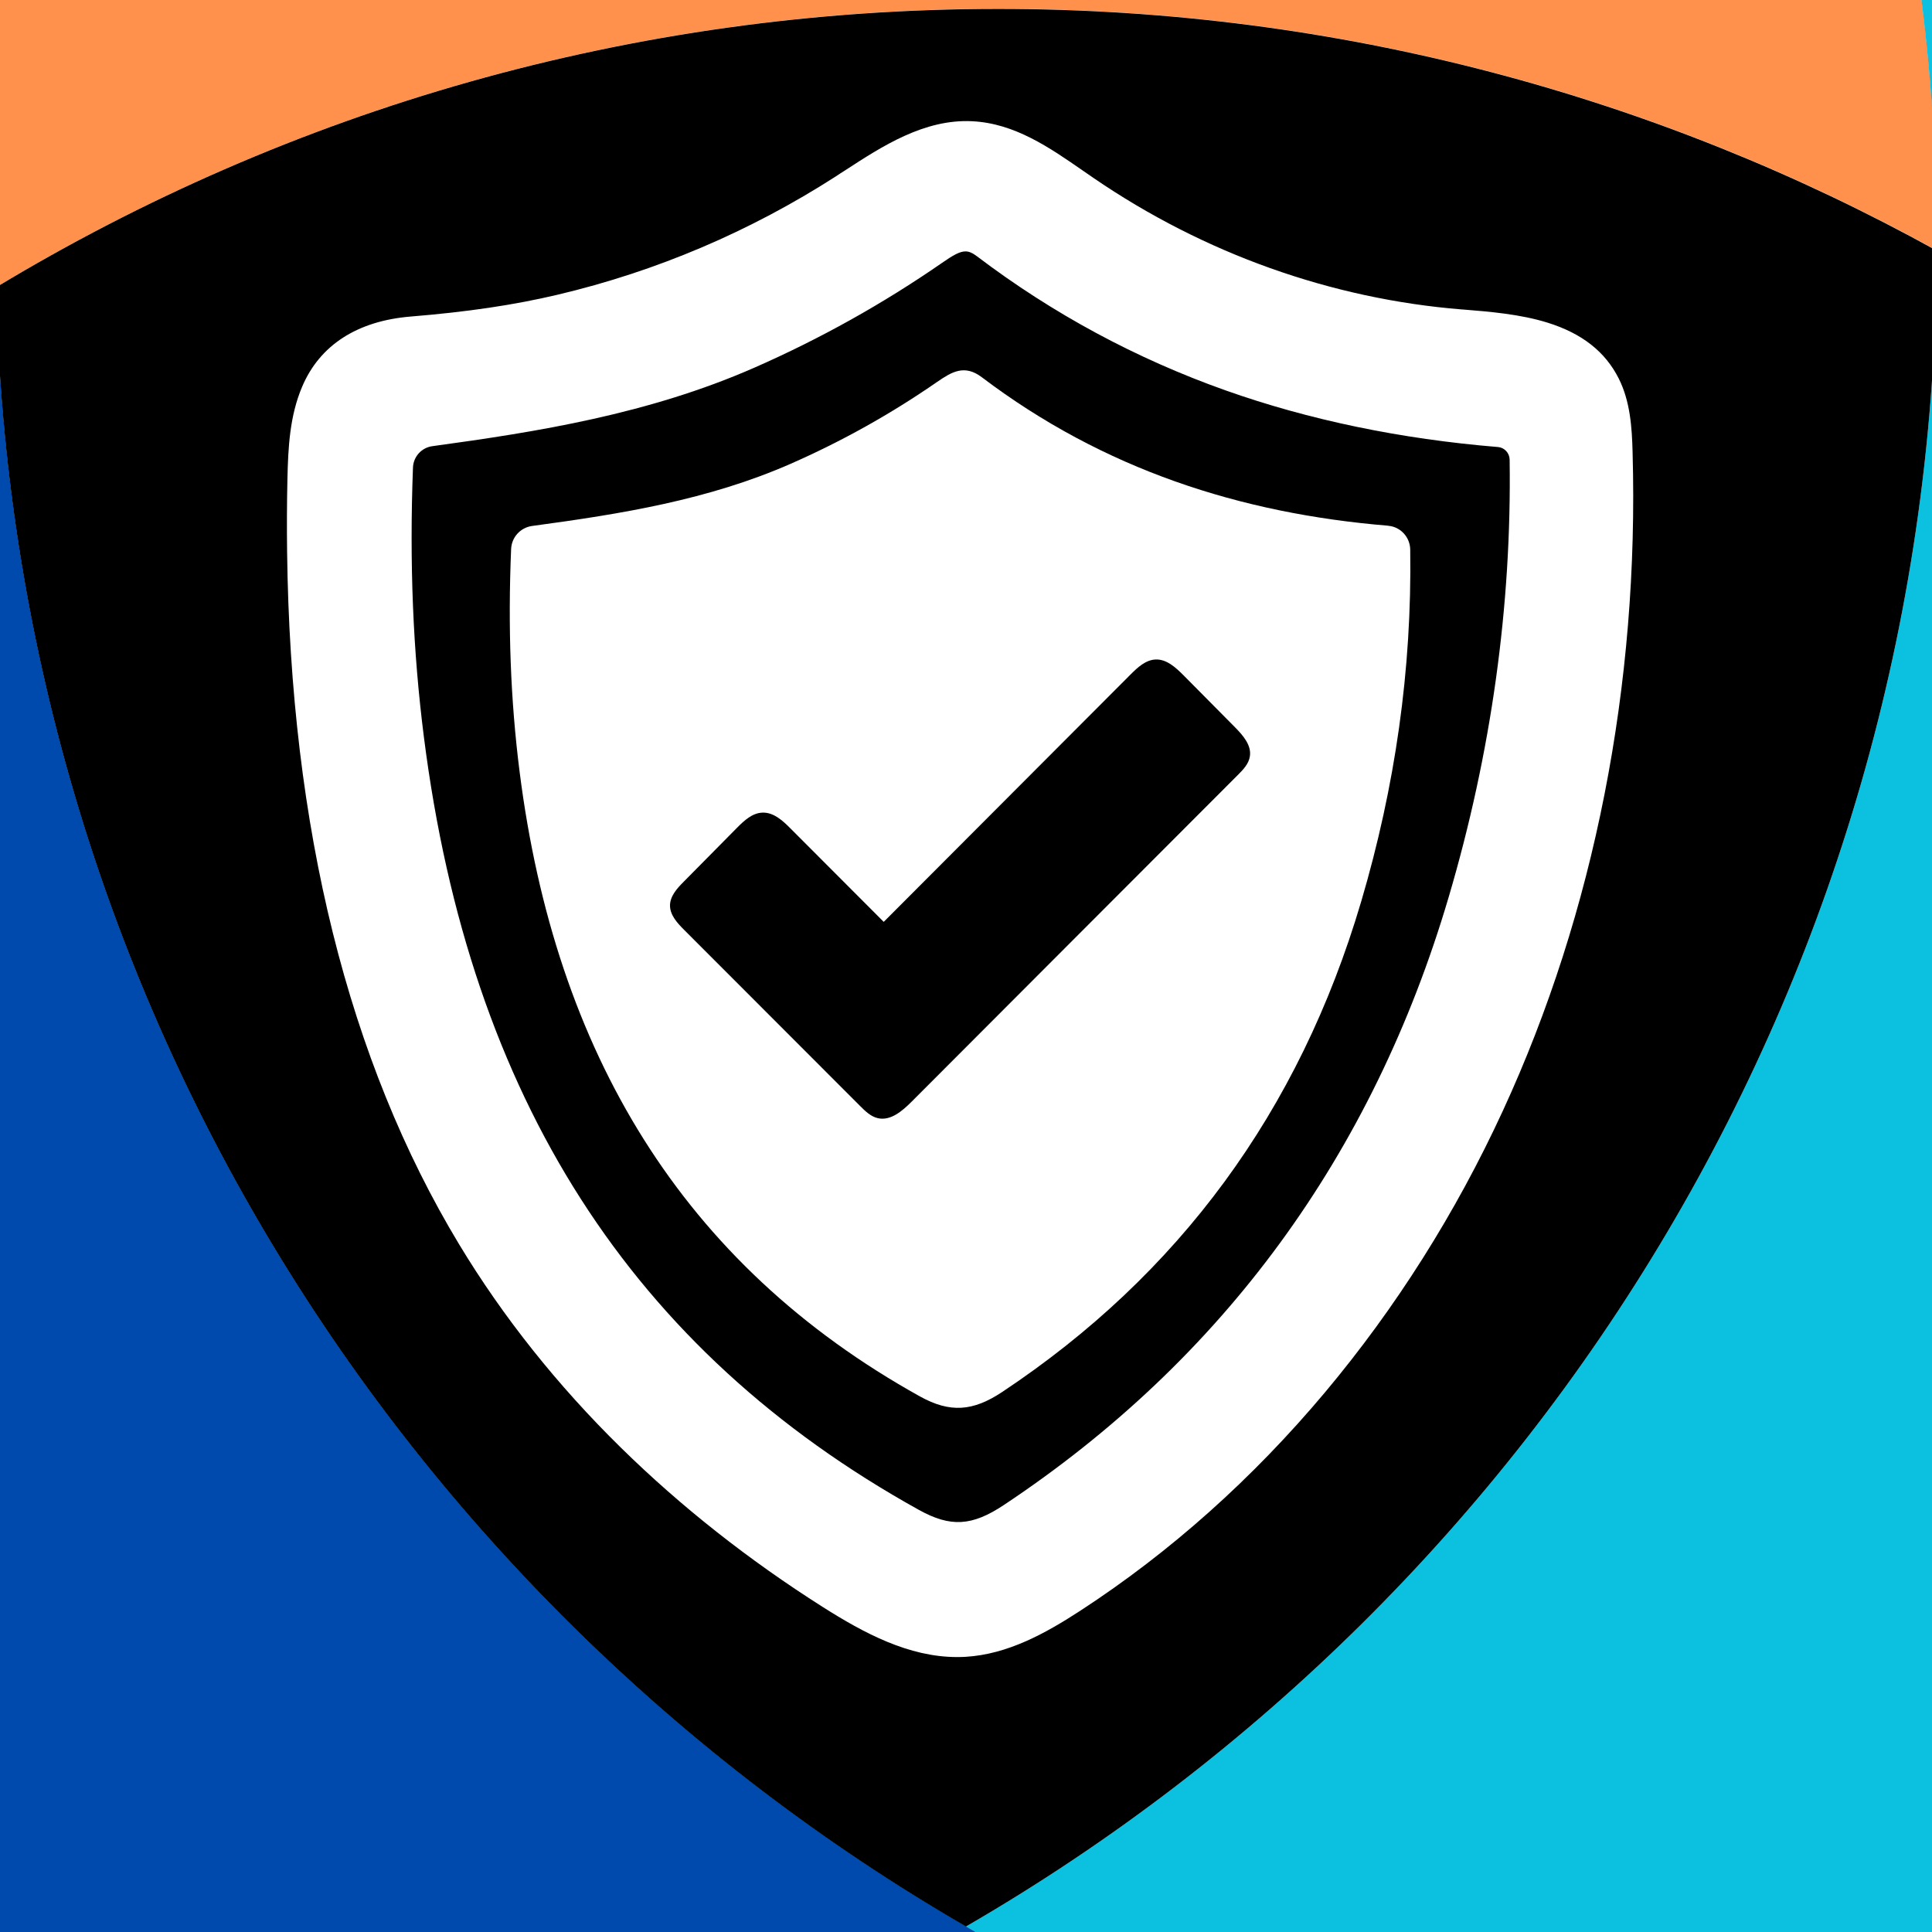 <svg xmlns="http://www.w3.org/2000/svg" xmlns:xlink="http://www.w3.org/1999/xlink" width="500" zoomAndPan="magnify" viewBox="0 0 375 375" height="500" preserveAspectRatio="xMidYMid meet" version="1.2"><defs><clipPath id="65bd50c9f9"><path d="M 55.742 23 L 318 23 L 318 322 L 55.742 322 Z M 55.742 23 "/></clipPath></defs><g id="5ca7e26f15"><rect x="0" width="375" y="0" height="375" style="fill:#ffffff;fill-opacity:1;stroke:none;"/><rect x="0" width="375" y="0" height="375" style="fill:#ffffff;fill-opacity:1;stroke:none;"/><path style=" stroke:none;fill-rule:nonzero;fill:#ff914d;fill-opacity:1;" d="M -183.07 377.535 C -182.699 240.992 -109.742 121.547 -0.73 55.734 C 56.047 21.457 122.602 1.703 193.789 1.703 C 259.859 1.703 321.926 18.742 375.93 48.617 C 375.93 48.273 375.961 47.93 375.961 47.559 C 375.961 -91.926 300.141 -213.602 187.527 -278.785 C 132.094 -310.863 67.77 -329.332 -0.902 -329.332 C -209.031 -329.332 -377.793 -160.598 -377.793 47.531 C -377.82 189.648 -299.172 313.324 -183.07 377.535 Z M -183.07 377.535 "/><path style=" stroke:none;fill-rule:nonzero;fill:#004aad;fill-opacity:1;" d="M 193.789 755.453 C 401.918 755.453 570.652 586.719 570.652 378.562 C 570.652 375.82 570.508 373.133 570.449 370.387 C 513.672 404.664 447.117 424.422 375.93 424.422 C 307.258 424.422 242.934 405.953 187.5 373.875 C 77.09 309.977 2.156 191.762 -0.73 55.707 C -109.742 121.52 -182.699 240.965 -183.07 377.504 C -183.07 377.848 -183.102 378.191 -183.102 378.562 C -183.102 586.719 -14.367 755.453 193.789 755.453 Z M 193.789 755.453 "/><path style=" stroke:none;fill-rule:nonzero;fill:#0cc0df;fill-opacity:1;" d="M 375.93 47.586 C 375.93 47.93 375.902 48.273 375.902 48.645 C 375.531 187.676 299.828 308.922 187.5 373.934 C 242.934 406.008 307.258 424.477 375.93 424.477 C 447.117 424.477 513.645 404.723 570.449 370.445 C 679.746 304.461 752.82 184.586 752.82 47.617 C 752.82 -160.512 584.086 -329.246 375.93 -329.246 C 307.258 -329.246 242.934 -310.777 187.5 -278.699 C 300.113 -213.574 375.93 -91.898 375.93 47.586 Z M 375.93 47.586 "/><path style=" stroke:none;fill-rule:nonzero;fill:#000000;fill-opacity:1;" d="M 187.5 373.934 C 299.828 308.922 375.531 187.676 375.902 48.645 C 321.898 18.77 259.832 1.73 193.762 1.73 C 122.574 1.73 56.047 21.484 -0.758 55.766 C 2.156 191.789 77.09 310.035 187.5 373.934 Z M 187.5 373.934 "/><g clip-rule="nonzero" clip-path="url(#65bd50c9f9)"><path style=" stroke:none;fill-rule:nonzero;fill:#ffffff;fill-opacity:1;" d="M 187.402 48.797 C 188.164 48.797 188.832 49.148 189.688 49.789 C 204.309 60.875 220.527 69.617 237.871 75.77 C 254.062 81.512 271.852 85.211 290.734 86.766 L 290.781 86.766 C 292.027 86.887 293.004 87.938 293.02 89.23 C 293.43 117.559 289.457 146.113 281.184 174.137 C 266.43 224.148 237.387 263.855 194.848 292.121 C 188.668 296.23 184.508 296.477 178.371 293.078 C 122.617 262.148 91.195 213.109 82.289 143.145 C 80.156 126.438 79.457 109.305 80.156 90.77 C 80.23 88.637 81.832 86.871 83.949 86.598 C 104.293 83.824 125.875 80.383 146.418 71.367 C 159.195 65.762 171.457 58.91 182.832 51.035 C 185.043 49.496 186.305 48.797 187.402 48.797 Z M 316.883 87.738 C 316.762 82.957 316.426 77.902 314.188 73.453 C 311.57 68.262 307.074 64.727 300.422 62.641 C 295.059 60.965 289.105 60.492 283.867 60.066 L 283.773 60.066 C 258.402 58.027 233.684 49.207 212.273 34.559 C 211.602 34.102 210.93 33.645 210.262 33.172 C 203.711 28.633 196.938 23.926 188.68 23.531 C 179.406 23.074 171.242 28.375 164.039 33.066 C 163.43 33.445 162.836 33.828 162.258 34.223 C 145.598 44.93 127.43 52.664 108.238 57.203 C 99.801 59.199 90.754 60.539 79.758 61.438 C 69.359 62.277 62.047 66.996 58.637 75.082 C 56.246 80.719 55.926 86.766 55.789 92.992 C 55.684 97.746 55.668 102.512 55.727 107.141 C 56.383 160.688 67.605 205.891 89.109 241.512 C 97.609 255.598 108.191 268.895 120.559 281.031 C 132.133 292.395 145.293 302.781 159.699 311.918 C 167.695 316.988 176.375 321.633 185.758 321.633 C 186.305 321.633 186.855 321.621 187.402 321.59 C 195.641 321.102 203.012 316.988 209.742 312.602 C 227.152 301.258 243.113 287.02 257.184 270.25 C 270.922 253.863 282.555 235.465 291.723 215.562 C 309.465 177.09 318.164 132.895 316.883 87.738 "/></g><path style=" stroke:none;fill-rule:nonzero;fill:#ffffff;fill-opacity:1;" d="M 242.594 146.844 C 242.367 148.277 241.301 149.387 240.277 150.41 C 219.141 171.547 198.047 192.715 176.926 213.855 C 175.129 215.652 172.859 217.602 170.391 217.039 C 169.02 216.719 167.953 215.684 166.965 214.691 C 155.574 203.285 144.18 191.895 132.789 180.488 C 131.465 179.164 130.047 177.625 130.047 175.75 C 130.062 173.922 131.434 172.414 132.727 171.121 C 136.168 167.633 139.613 164.16 143.055 160.672 C 144.426 159.289 146.008 157.809 147.957 157.734 C 150.121 157.629 151.918 159.273 153.441 160.812 C 159.473 166.855 165.5 172.902 171.531 178.934 C 187.508 162.926 203.484 146.906 219.461 130.898 C 220.832 129.527 222.383 128.082 224.32 128.008 C 226.449 127.93 228.203 129.559 229.711 131.066 C 233.043 134.434 236.395 137.812 239.746 141.195 C 241.285 142.762 242.961 144.684 242.594 146.844 Z M 273.723 106.684 C 273.691 104.277 271.863 102.254 269.457 102.055 C 269.457 102.039 269.445 102.039 269.43 102.039 C 240.797 99.68 214.16 91.09 190.555 73.211 C 187.203 70.684 184.738 72.176 181.902 74.125 C 172.887 80.367 163.414 85.652 153.426 90.039 C 137.512 97.016 120.742 99.738 103.305 102.086 C 101.02 102.391 99.301 104.277 99.207 106.578 C 98.582 121.594 99.07 135.773 100.867 149.891 C 107.766 204.078 132.348 245.395 178.586 271.059 C 184.387 274.27 188.832 273.965 194.516 270.188 C 228.734 247.453 252.156 215.836 264.219 174.945 C 270.77 152.754 274.074 130 273.723 106.684 "/></g></svg>